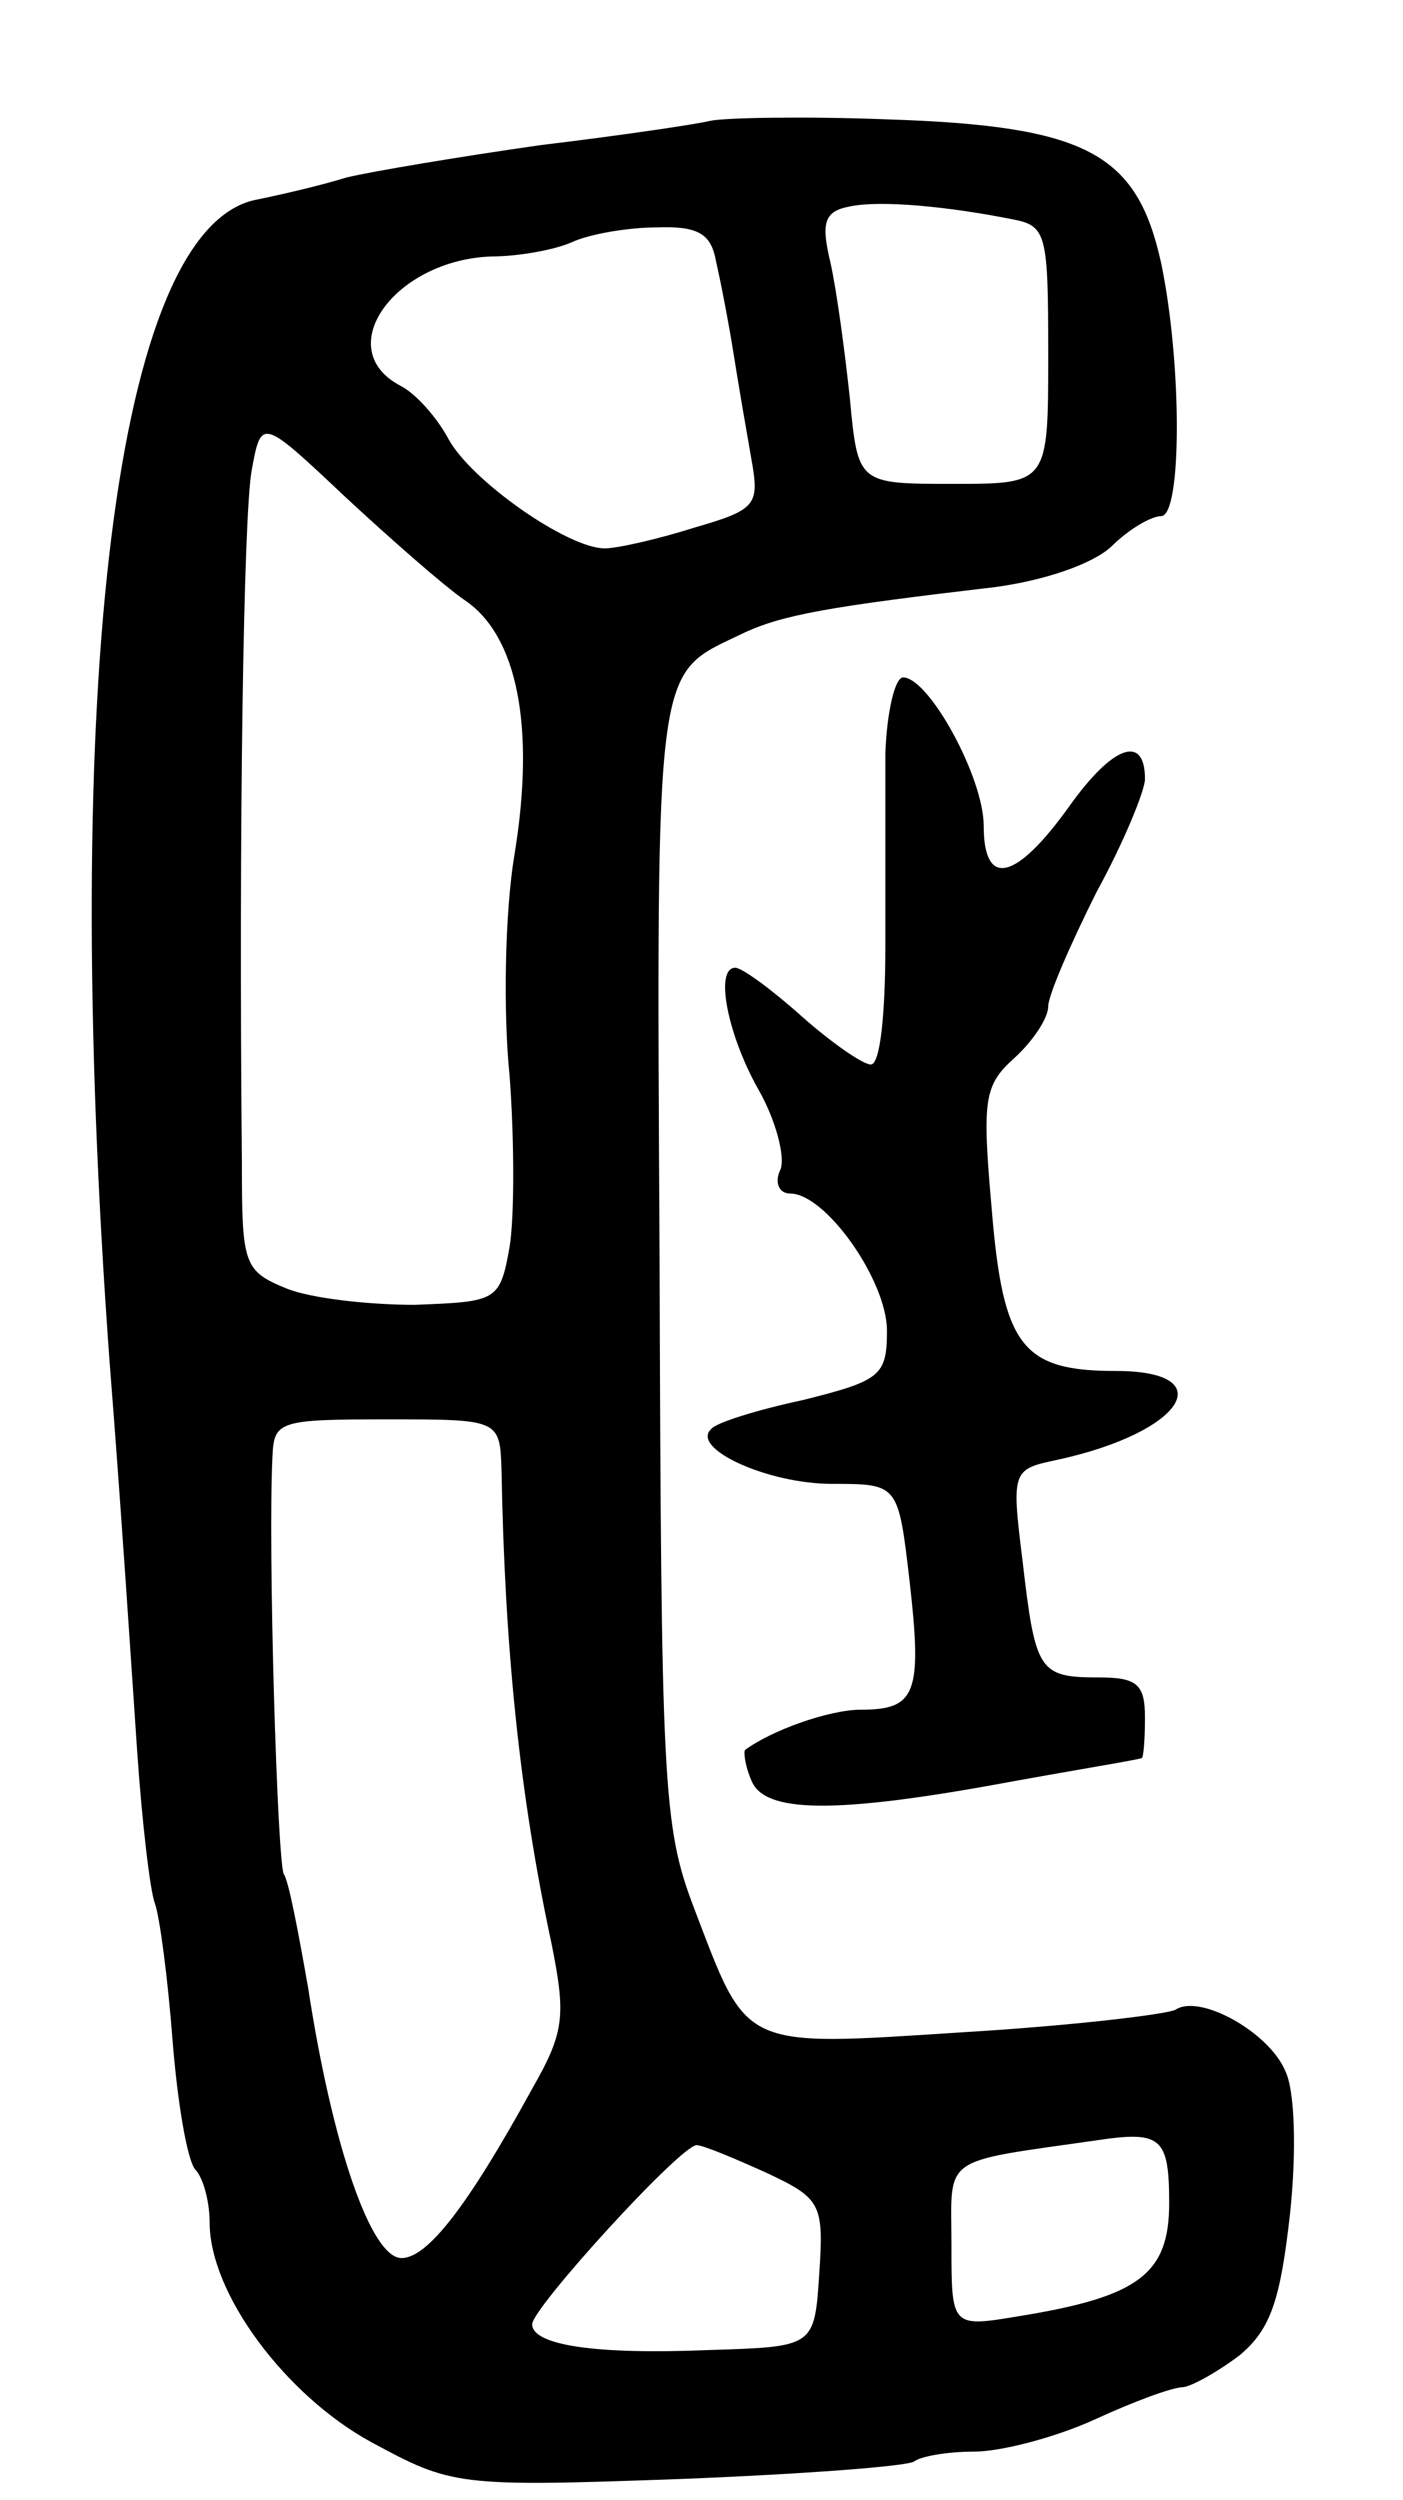 <svg version="1.0" xmlns="http://www.w3.org/2000/svg"
 width="87pt" height="155pt" viewBox="0 0 87 155"
 preserveAspectRatio="xMidYMid meet">
<g transform="translate(0,155) scale(0.1,-0.1)"
fill="#000000" stroke="none">
<path d="M440 1475 c-8 -2 -55 -9 -105 -15 -49 -7 -103 -16 -120 -20 -16 -5
-42 -11 -57 -14 -86 -19 -121 -297 -90 -721 7 -88 14 -196 17 -240 3 -44 8
-87 11 -95 3 -8 8 -46 11 -85 3 -38 9 -74 14 -80 5 -5 9 -20 9 -33 0 -44 47
-107 100 -136 50 -27 53 -28 191 -23 77 3 143 8 146 11 4 3 20 6 37 6 17 0 51
9 75 20 24 11 48 20 55 20 6 1 22 10 35 20 19 16 25 34 31 88 4 38 3 76 -3 88
-10 24 -53 48 -68 38 -6 -3 -65 -10 -132 -14 -139 -9 -133 -11 -167 78 -19 50
-20 77 -21 402 -2 375 -3 361 51 387 25 12 55 17 157 29 30 4 60 14 72 25 11
11 25 19 31 19 13 0 13 95 0 157 -15 68 -46 85 -170 89 -52 2 -102 1 -110 -1z
m188 -61 c21 -4 22 -9 22 -84 0 -80 0 -80 -59 -80 -59 0 -59 0 -64 53 -3 28
-8 66 -12 84 -6 25 -4 32 12 35 19 4 61 0 101 -8z m-184 -26 c3 -13 8 -39 11
-58 3 -19 8 -48 11 -65 5 -28 3 -31 -35 -42 -22 -7 -48 -13 -56 -13 -23 0 -83
42 -97 68 -7 13 -20 28 -30 33 -43 23 -3 78 57 80 16 0 39 4 50 9 11 5 35 9
52 9 26 1 34 -4 37 -21z m-156 -210 c33 -22 44 -79 31 -158 -6 -36 -7 -98 -3
-137 3 -40 3 -88 0 -106 -6 -34 -8 -34 -59 -36 -28 0 -64 4 -79 10 -27 11 -28
15 -28 78 -2 208 1 400 6 429 6 33 6 33 58 -16 28 -26 61 -55 74 -64z m23
-540 c2 -109 11 -200 31 -293 9 -45 8 -55 -12 -90 -40 -73 -65 -105 -81 -105
-19 0 -43 70 -58 168 -6 34 -12 66 -15 70 -4 7 -10 203 -7 260 1 21 5 22 71
22 70 0 70 0 71 -32z m414 -454 c0 -44 -19 -58 -93 -70 -42 -7 -42 -7 -42 44
0 56 -8 51 90 65 40 6 45 2 45 -39z m-250 19 c34 -16 36 -19 33 -63 -3 -45 -3
-45 -68 -47 -71 -3 -110 3 -110 16 0 10 92 111 102 111 4 0 23 -8 43 -17z"/>
<path d="M549 1083 c0 -27 0 -81 0 -120 0 -40 -3 -73 -9 -73 -5 0 -25 14 -43
30 -19 17 -37 30 -41 30 -13 0 -5 -41 14 -75 11 -19 17 -42 14 -50 -4 -8 -1
-15 6 -15 22 0 60 -54 60 -85 0 -28 -4 -31 -52 -43 -28 -6 -54 -14 -57 -18
-13 -12 35 -34 75 -34 41 0 41 0 48 -60 8 -70 4 -80 -30 -80 -20 0 -56 -13
-72 -25 -1 -1 0 -10 4 -19 8 -20 51 -21 159 -1 44 8 81 14 83 15 1 0 2 11 2
25 0 21 -5 25 -29 25 -37 0 -39 4 -47 73 -7 56 -6 56 22 62 78 17 102 55 36
55 -58 0 -70 15 -77 100 -6 68 -5 77 14 94 12 11 21 25 21 32 0 7 14 39 30 71
17 31 30 63 30 70 0 28 -20 21 -47 -17 -33 -46 -53 -51 -53 -12 0 30 -34 92
-50 92 -5 0 -10 -21 -11 -47z"/>
</g>
</svg>

